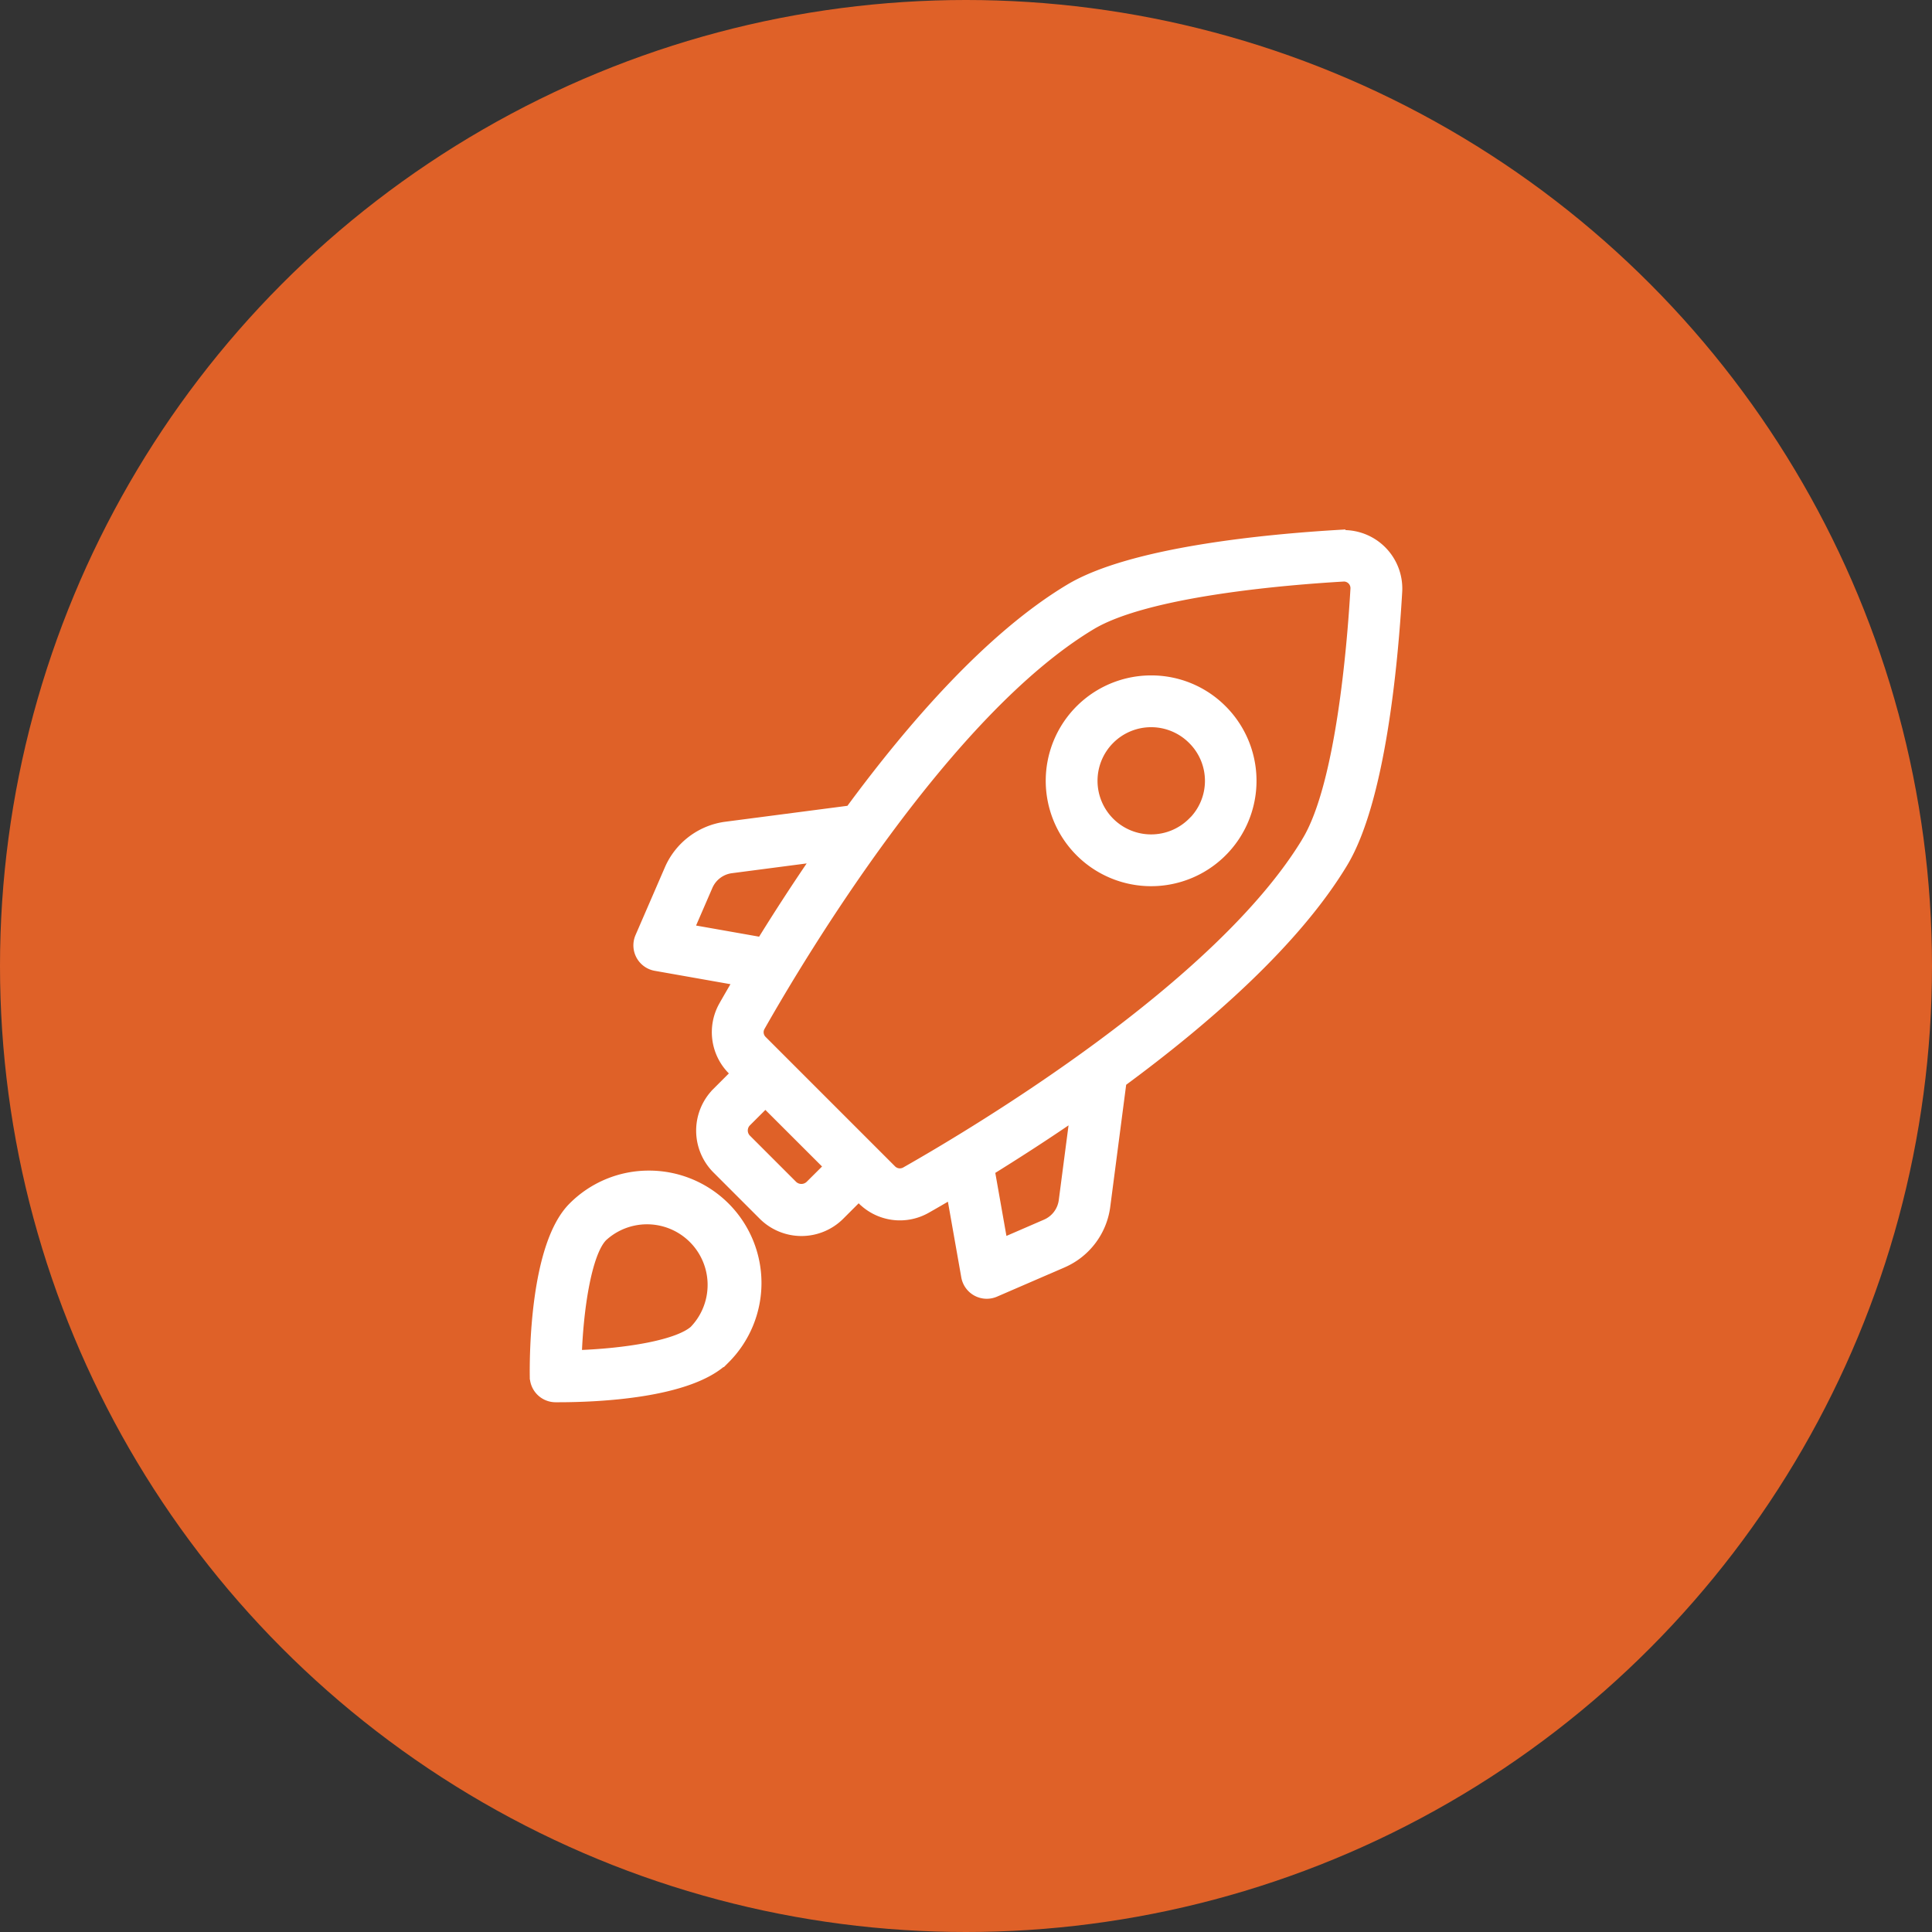 <svg xmlns="http://www.w3.org/2000/svg" width="71" height="71" viewBox="0 0 71 71">
  <rect x="0" y="0" width="71" height="71" fill="#333333" stroke="none"/>
  <g id="Group_6238" data-name="Group 6238" transform="translate(-411 -3081)">
    <circle id="Ellipse_9" data-name="Ellipse 9" cx="35.5" cy="35.5" r="35.5" transform="translate(411 3081)" fill="#df6128"/>
    <g id="Group_54" data-name="Group 54" transform="translate(-1194.281 -354.282)">
      <g id="Group_53" data-name="Group 53" transform="translate(1624.998 3455)">
        <path id="Path_14" data-name="Path 14" d="M41.611,5c-2.742.16-7.678.63-9.932,1.984-2.9,1.741-5.756,5.008-8.062,8.145l-4.6.6A2.572,2.572,0,0,0,17,17.254l-1.079,2.49a.7.7,0,0,0,.522.969l3.135.554c-.233.394-.432.738-.588,1.014a1.9,1.9,0,0,0,.31,2.274l.175.175-.744.744a1.925,1.925,0,0,0,0,2.718l1.7,1.7a1.922,1.922,0,0,0,2.718,0l.743-.743.175.175a1.892,1.892,0,0,0,2.274.31c.276-.156.619-.355,1.014-.588l.554,3.135a.7.7,0,0,0,.969.522l2.49-1.078a2.572,2.572,0,0,0,1.52-2.016l.6-4.6c3.137-2.307,6.4-5.165,8.145-8.062,1.354-2.254,1.825-7.19,1.984-9.932a1.9,1.9,0,0,0-2-2ZM17.561,19.486l.726-1.675a1.162,1.162,0,0,1,.911-.687l3.306-.432c-.825,1.192-1.55,2.32-2.147,3.288Zm4.592,9.408a.531.531,0,0,1-.734,0l-1.7-1.7a.519.519,0,0,1,0-.734l.744-.743L22.9,28.151Zm9.34.526a1.162,1.162,0,0,1-.687.911l-1.675.726-.494-2.795c.967-.6,2.1-1.323,3.288-2.147Zm8.935-13.2C37.216,21.564,28.3,26.9,25.645,28.408a.5.5,0,0,1-.589-.082l-.67-.67h0l-3.422-3.422h0l-.67-.67a.492.492,0,0,1-.082-.589C21.718,20.318,27.054,11.4,32.4,8.19c2.071-1.244,7.188-1.664,9.322-1.787a.493.493,0,0,1,.492.523C42.092,9.03,41.672,14.146,40.428,16.217Z" transform="translate(-12.053 -5)" fill="#fff" stroke="#fff" stroke-width="0.5"/>
        <path id="Path_15" data-name="Path 15" d="M62.7,20.262a3.623,3.623,0,1,0,2.562,1.061A3.6,3.6,0,0,0,62.7,20.262Zm1.57,5.193a2.22,2.22,0,1,1,0-3.14A2.206,2.206,0,0,1,64.274,25.455Z" transform="translate(-40.114 -14.909)" fill="#fff" stroke="#fff" stroke-width="0.5"/>
        <path id="Path_16" data-name="Path 16" d="M9.133,72.151A3.854,3.854,0,0,0,6.39,73.287c-1.381,1.38-1.4,5.394-1.39,6.184a.7.7,0,0,0,.693.693h.1c1.412,0,4.832-.135,6.086-1.39a3.88,3.88,0,0,0-2.743-6.623Zm1.751,5.631c-.6.6-2.632.913-4.475.97.052-1.686.352-3.853.972-4.473a2.477,2.477,0,0,1,3.5,3.5Z" transform="translate(-4.998 -48.6)" fill="#fff" stroke="#fff" stroke-width="0.5"/>
      </g>
    </g>
  </g>
</svg>
